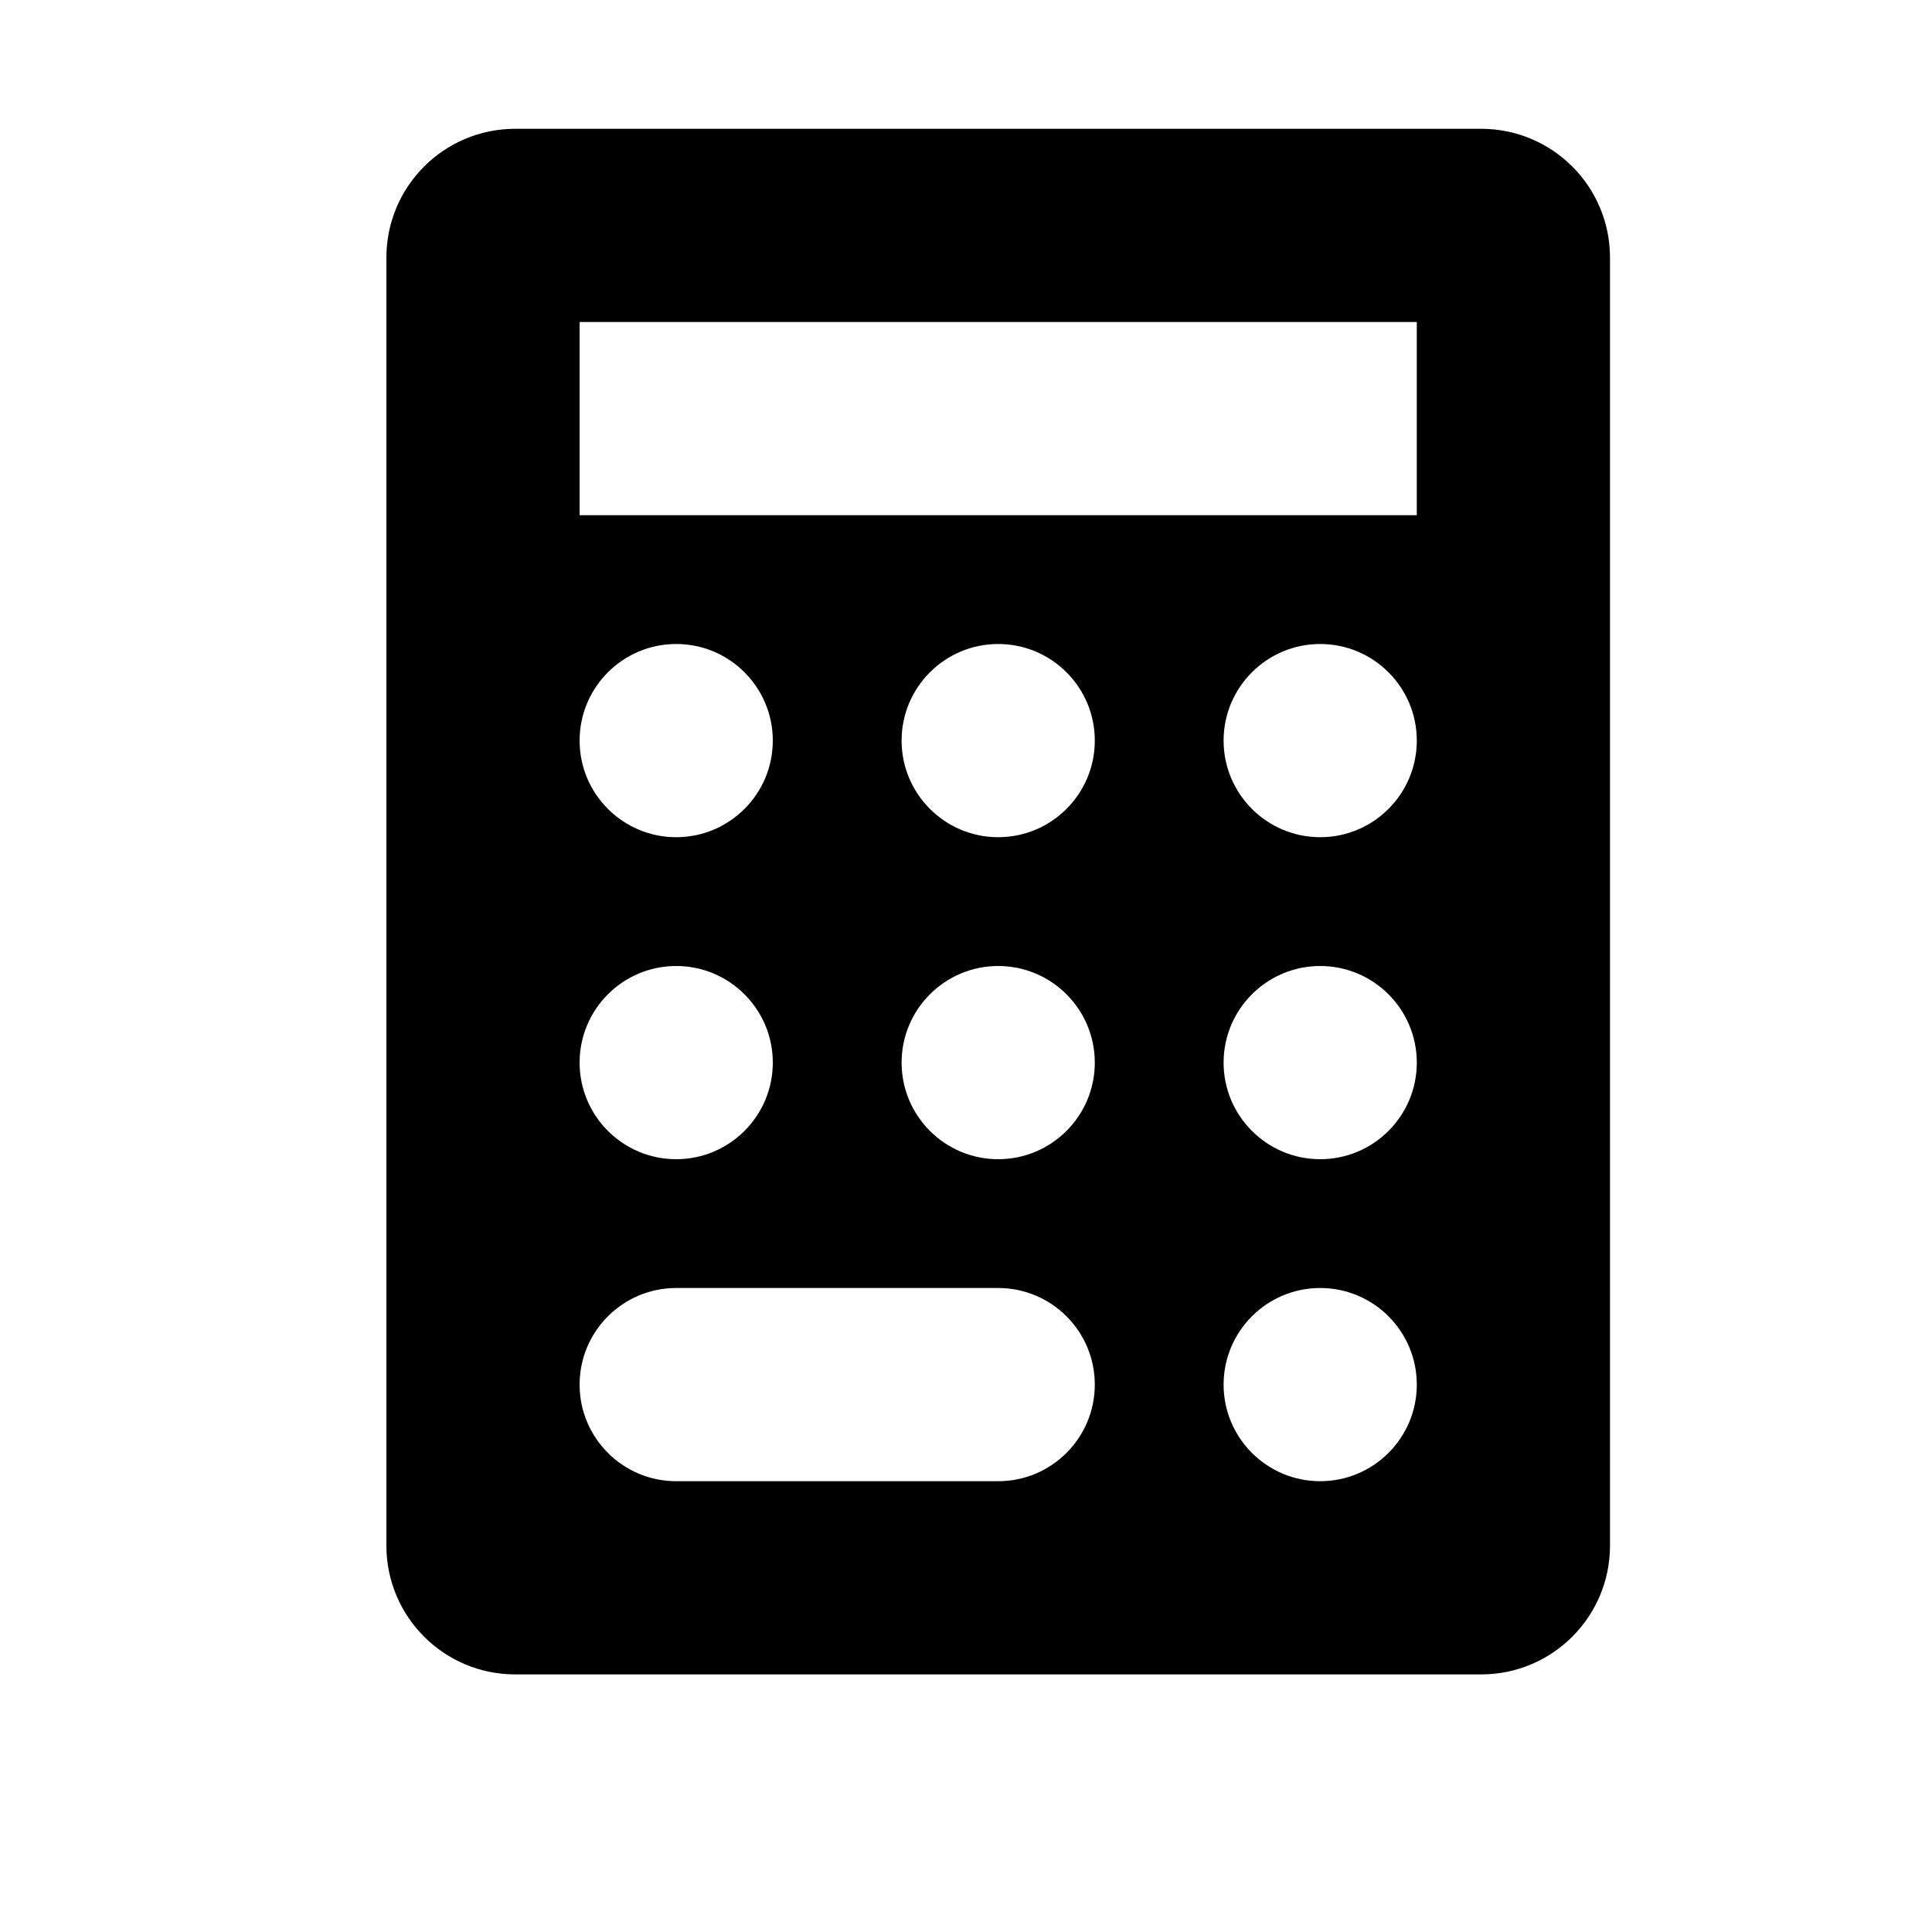 <?xml version="1.0"?>
<svg id="Layer_1" style="enable-background:new 0 0 30 30;" version="1.1" xml:space="preserve" xmlns="http://www.w3.org/2000/svg" xmlns:xlink="http://www.w3.org/1999/xlink" viewBox="0 1 30 30">
	<path d="M23,3H8C6.895,3,6,3.895,6,5v20c0,1.105,0.895,2,2,2h15c1.105,0,2-0.895,2-2V5C25,3.895,24.105,3,23,3z M10.5,16  c0.828,0,1.5,0.672,1.5,1.5S11.328,19,10.5,19S9,18.328,9,17.5S9.672,16,10.5,16z M9,12.5c0-0.828,0.672-1.5,1.5-1.5  s1.5,0.672,1.5,1.5S11.328,14,10.5,14S9,13.328,9,12.5z M15.5,24h-5C9.672,24,9,23.328,9,22.5S9.672,21,10.5,21h5  c0.828,0,1.5,0.672,1.5,1.5S16.328,24,15.5,24z M15.5,19c-0.828,0-1.5-0.672-1.5-1.5s0.672-1.5,1.5-1.5s1.5,0.672,1.5,1.5  S16.328,19,15.5,19z M15.5,14c-0.828,0-1.5-0.672-1.5-1.5s0.672-1.5,1.5-1.5s1.5,0.672,1.5,1.5S16.328,14,15.5,14z M20.5,24  c-0.828,0-1.5-0.672-1.5-1.5s0.672-1.5,1.5-1.5s1.5,0.672,1.5,1.5S21.328,24,20.5,24z M20.5,19c-0.828,0-1.5-0.672-1.5-1.5  s0.672-1.5,1.5-1.5s1.5,0.672,1.5,1.5S21.328,19,20.5,19z M20.5,14c-0.828,0-1.5-0.672-1.5-1.5s0.672-1.5,1.5-1.5s1.5,0.672,1.5,1.5  S21.328,14,20.5,14z M22,9H9V6h13V9z" />
</svg>
